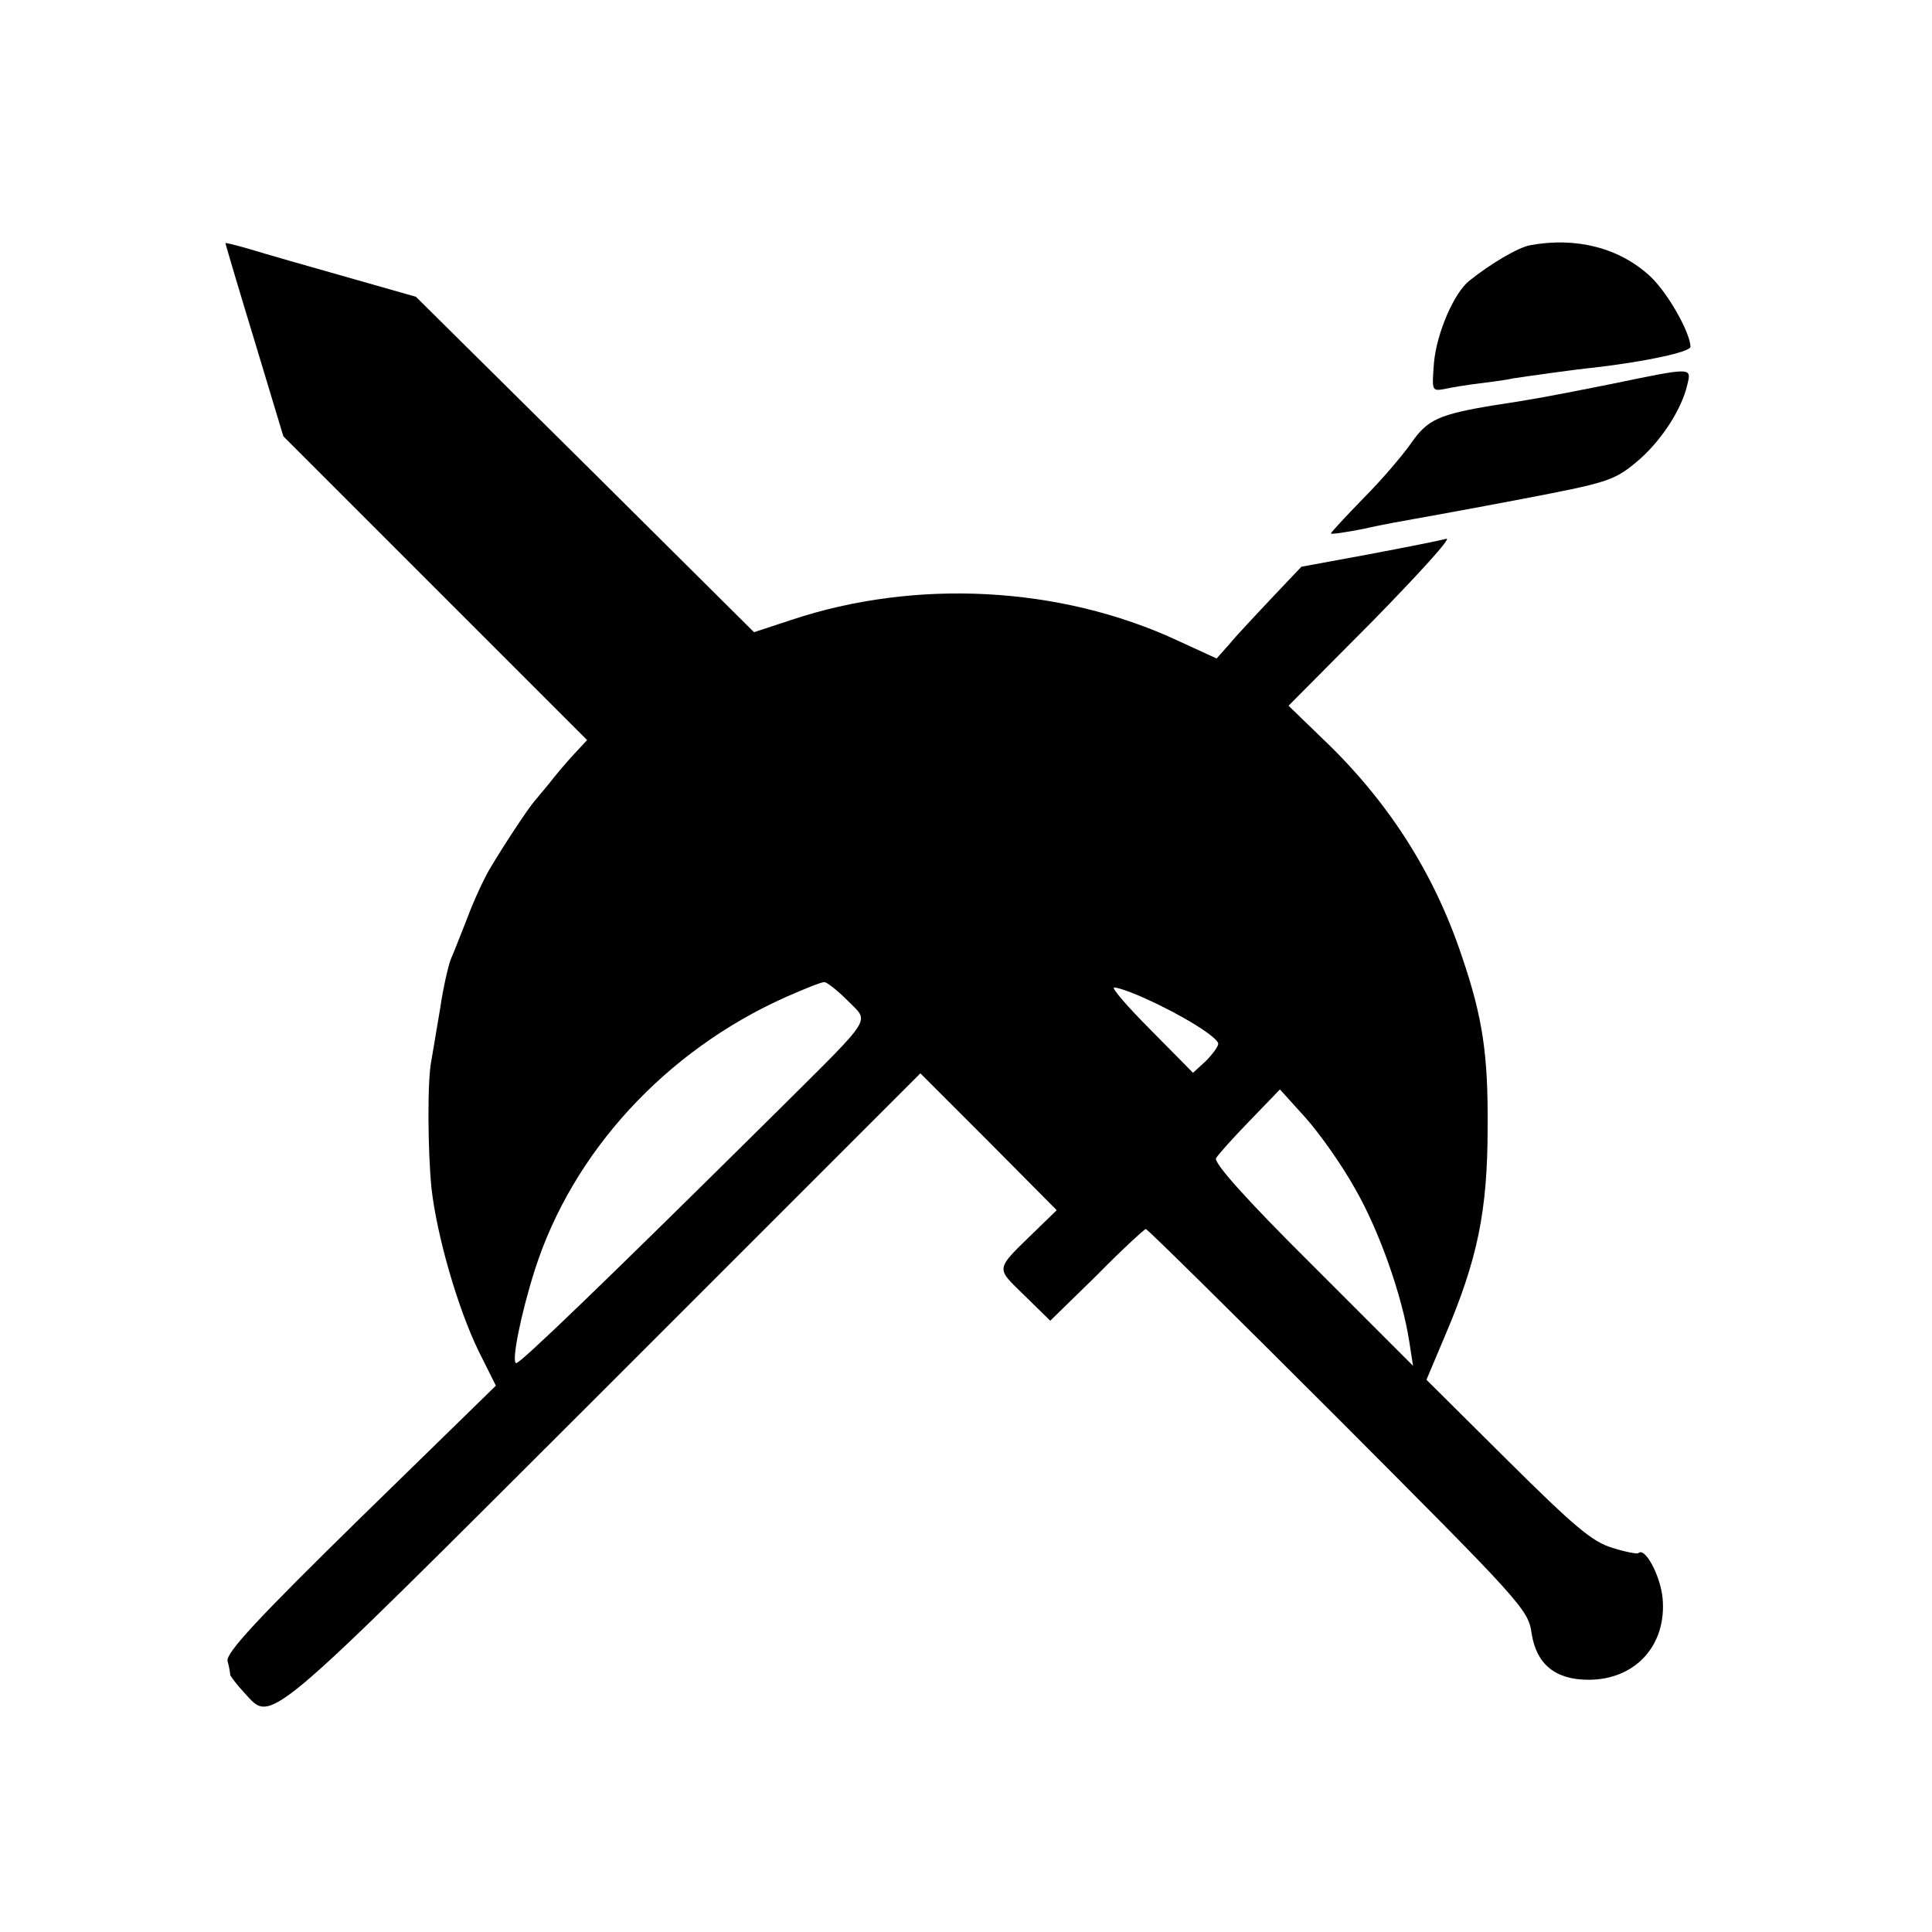 <?xml version="1.0" standalone="no"?>
<!DOCTYPE svg PUBLIC "-//W3C//DTD SVG 20010904//EN"
 "http://www.w3.org/TR/2001/REC-SVG-20010904/DTD/svg10.dtd">
<svg version="1.0" xmlns="http://www.w3.org/2000/svg"
 width="360pt" height="360pt" viewBox="0 0 360 360"
 preserveAspectRatio="xMidYMid meet">
<g transform="translate(0,360) scale(0.1,-0.1)"
fill="#000000" stroke="none">
<path d="M420 3147 c0 -1 24 -83 54 -181 l54 -179 283 -283 283 -283 -26 -28
c-14 -15 -34 -39 -44 -52 -11 -13 -23 -28 -29 -35 -12 -14 -55 -79 -83 -126
-11 -19 -30 -60 -41 -90 -12 -30 -25 -64 -30 -75 -5 -11 -15 -54 -21 -95 -7
-41 -14 -84 -16 -95 -8 -36 -7 -169 0 -239 10 -89 49 -224 88 -304 l32 -64
-252 -246 c-194 -190 -251 -252 -248 -267 3 -11 5 -23 5 -26 1 -3 12 -18 26
-33 53 -57 28 -77 670 564 l590 590 127 -127 127 -128 -37 -36 c-79 -77 -78
-69 -23 -123 l48 -47 87 85 c47 48 89 86 91 86 3 0 164 -159 359 -354 341
-342 354 -355 360 -400 9 -57 44 -86 106 -86 88 0 146 65 138 152 -4 42 -33
96 -45 84 -2 -2 -24 2 -49 10 -37 11 -71 40 -195 163 l-151 150 35 83 c60 141
79 231 79 388 1 134 -9 204 -48 318 -52 156 -138 290 -260 406 l-63 61 157
158 c86 88 148 156 137 153 -11 -3 -76 -16 -145 -29 l-125 -23 -55 -58 c-30
-32 -66 -70 -79 -86 l-24 -27 -74 34 c-218 101 -487 115 -718 38 l-70 -23
-315 313 -315 312 -130 37 c-71 20 -151 43 -177 51 -27 8 -48 13 -48 12z
m1160 -1412 c40 -41 51 -24 -131 -205 -323 -320 -479 -470 -487 -470 -10 0 9
94 35 175 70 218 243 407 467 507 34 15 66 28 72 28 5 0 25 -16 44 -35z m555
4 c67 -30 135 -72 135 -84 0 -5 -11 -20 -23 -32 l-24 -22 -79 80 c-43 43 -74
79 -68 79 7 0 33 -9 59 -21z m390 -354 c46 -80 88 -201 101 -285 l7 -45 -187
187 c-127 126 -185 192 -180 200 4 7 33 39 63 70 l56 58 47 -52 c26 -29 68
-88 93 -133z"/>
<path d="M2851 3143 c-22 -4 -73 -34 -113 -66 -29 -23 -61 -98 -66 -153 -4
-52 -4 -53 19 -49 13 3 44 8 69 11 25 3 52 7 60 9 19 3 118 17 150 20 95 11
180 29 180 39 -1 27 -42 100 -75 131 -57 53 -138 74 -224 58z"/>
<path d="M3000 2884 c-110 -22 -148 -29 -215 -39 -104 -17 -125 -27 -155 -70
-16 -23 -56 -70 -90 -104 -33 -34 -60 -63 -60 -65 0 -2 28 2 63 9 34 8 76 15
92 18 17 3 106 19 200 37 157 30 172 34 213 68 45 37 85 97 96 145 8 33 11 33
-144 1z"/>
</g>
</svg>

